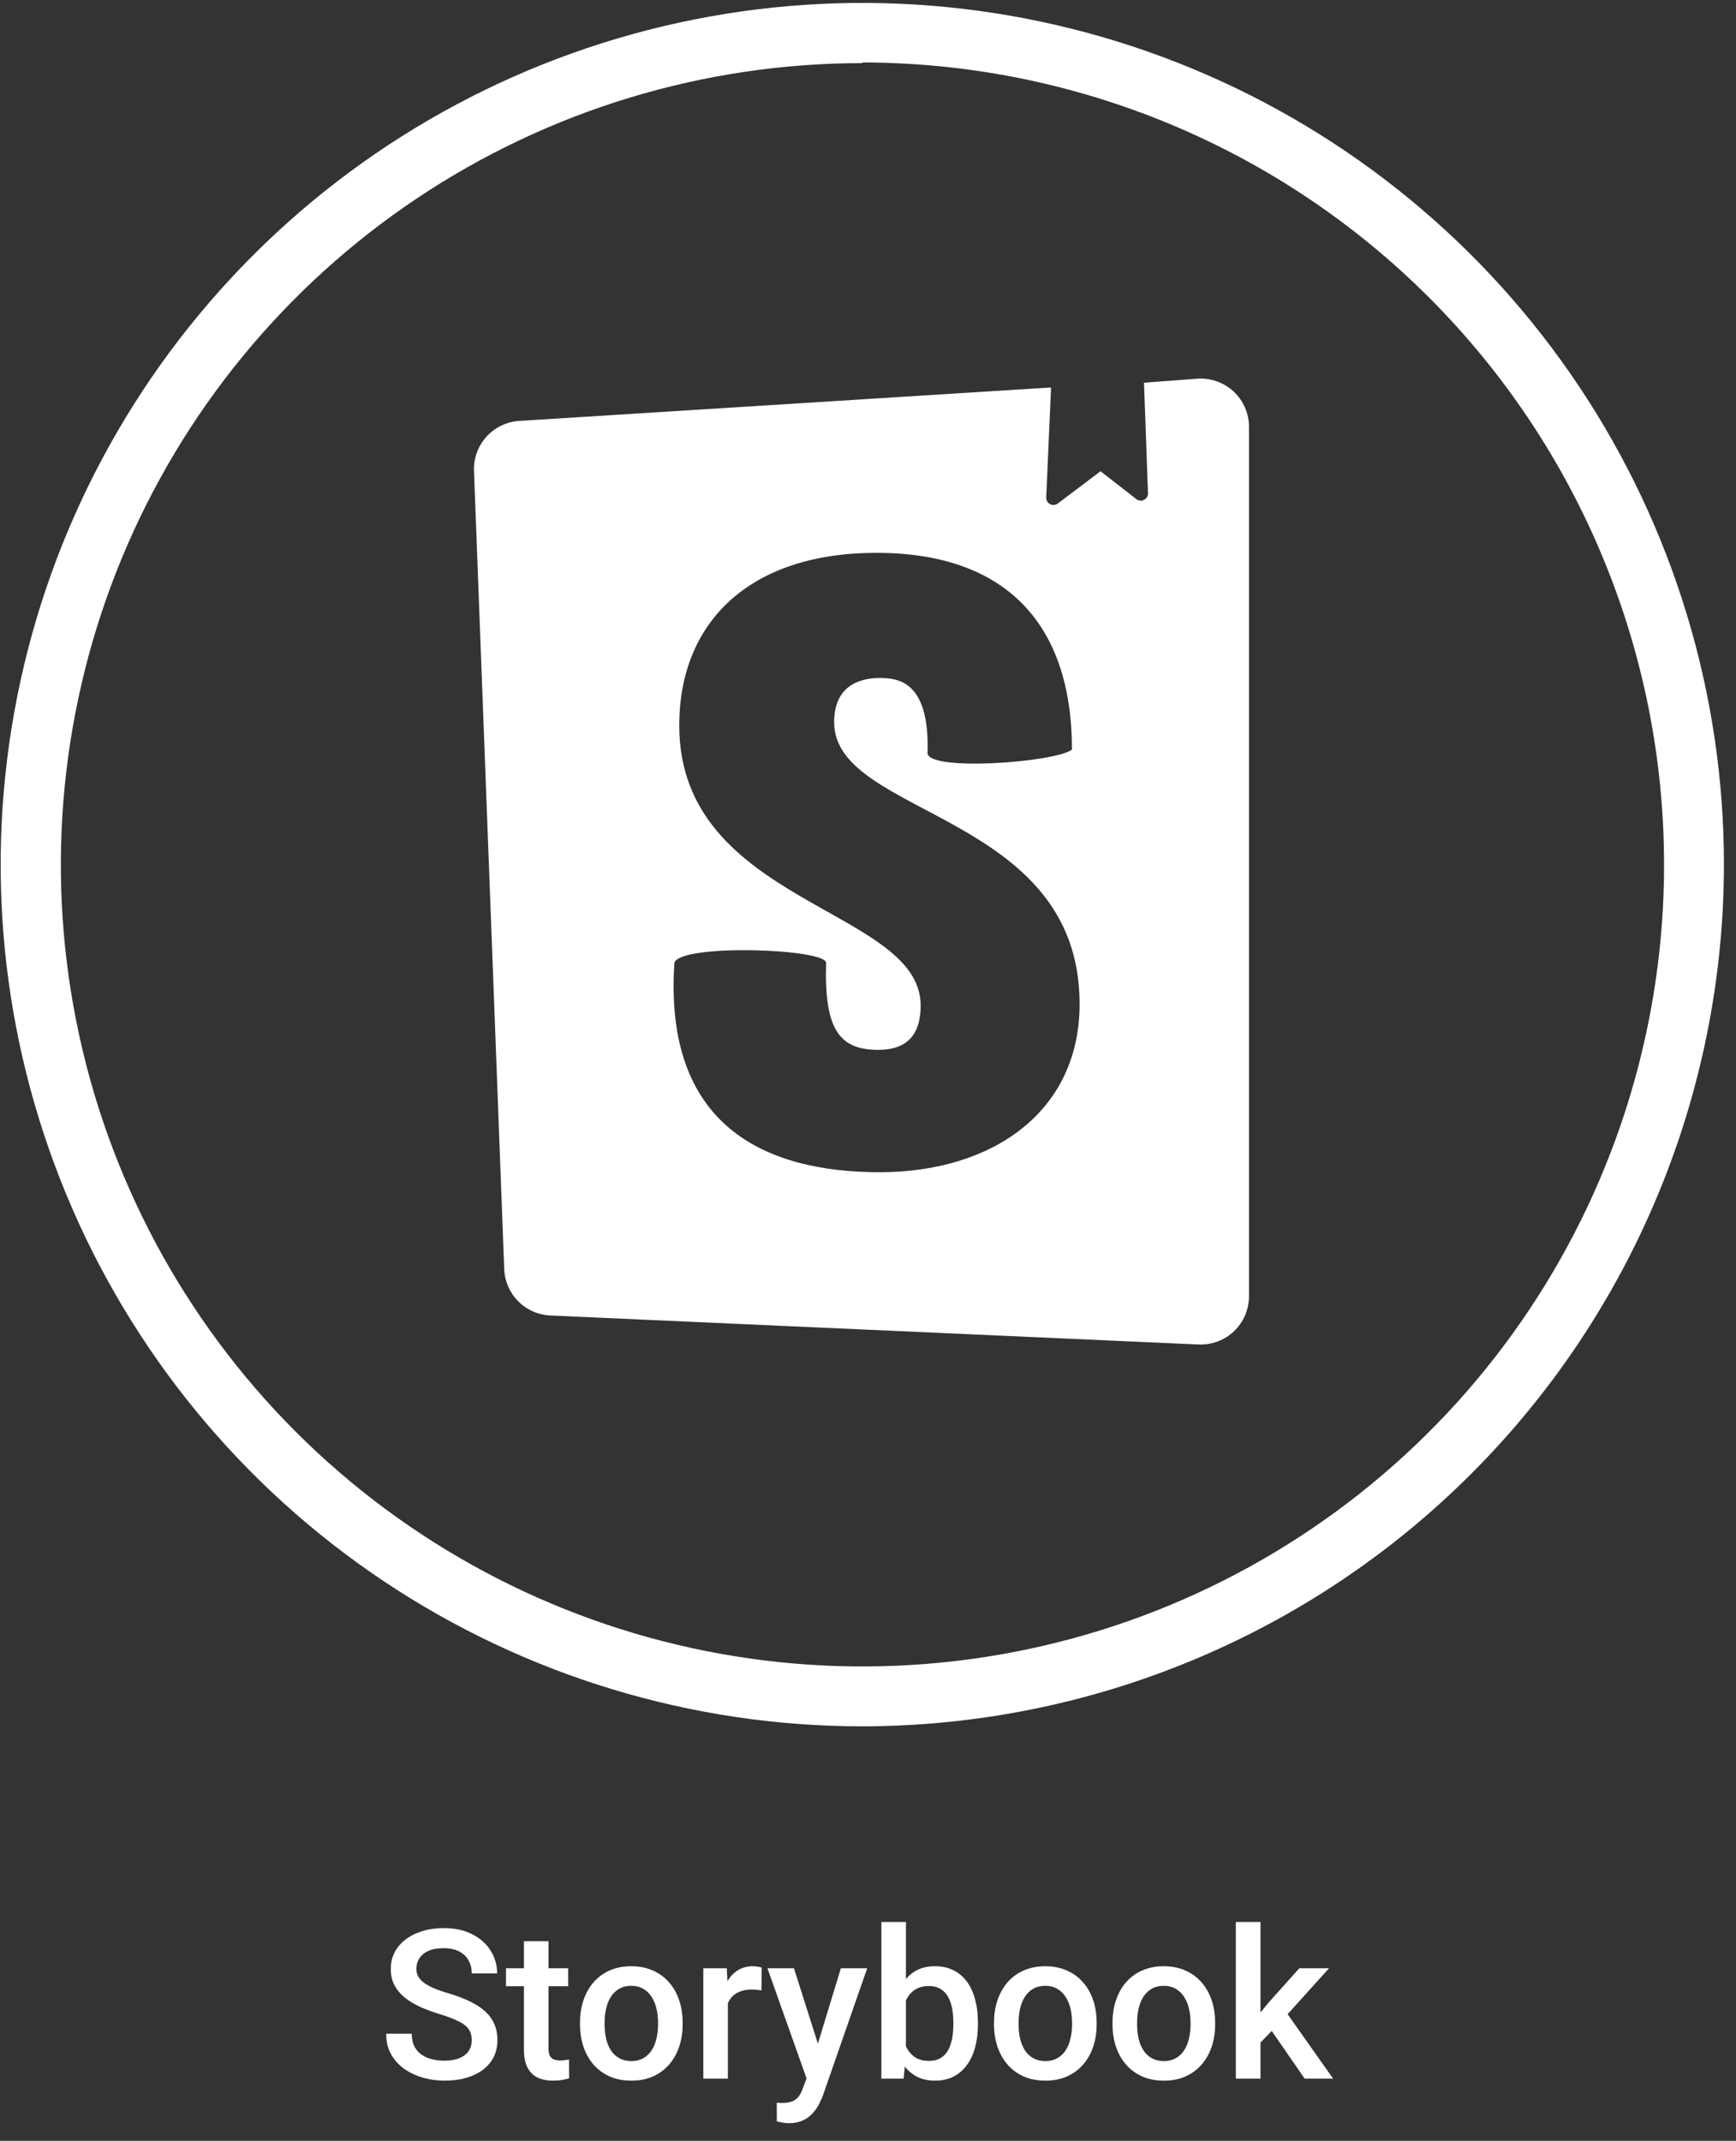 <svg width="133" height="164" viewBox="0 0 133 164" fill="none" xmlns="http://www.w3.org/2000/svg">
<rect x="0" y="0" width="133" height="164" fill="#333333" stroke="none"/>
<path d="M36.141 156.307C36.141 156.073 36.104 155.864 36.031 155.682C35.964 155.5 35.841 155.333 35.664 155.182C35.487 155.031 35.237 154.885 34.914 154.744C34.596 154.599 34.19 154.45 33.695 154.299C33.154 154.132 32.654 153.948 32.195 153.744C31.742 153.536 31.346 153.296 31.008 153.026C30.669 152.75 30.406 152.434 30.219 152.08C30.031 151.721 29.938 151.307 29.938 150.838C29.938 150.375 30.034 149.953 30.227 149.573C30.424 149.192 30.703 148.864 31.062 148.588C31.427 148.307 31.857 148.091 32.352 147.94C32.846 147.783 33.393 147.705 33.992 147.705C34.836 147.705 35.562 147.862 36.172 148.174C36.786 148.487 37.258 148.906 37.586 149.432C37.919 149.958 38.086 150.539 38.086 151.174H36.141C36.141 150.799 36.06 150.468 35.898 150.182C35.742 149.89 35.503 149.661 35.18 149.494C34.862 149.328 34.458 149.244 33.969 149.244C33.505 149.244 33.12 149.315 32.812 149.455C32.505 149.596 32.276 149.786 32.125 150.026C31.974 150.265 31.898 150.536 31.898 150.838C31.898 151.052 31.948 151.247 32.047 151.424C32.146 151.596 32.297 151.757 32.5 151.908C32.703 152.054 32.958 152.192 33.266 152.323C33.573 152.453 33.935 152.578 34.352 152.698C34.982 152.885 35.531 153.093 36 153.323C36.469 153.546 36.859 153.802 37.172 154.088C37.484 154.375 37.719 154.7 37.875 155.065C38.031 155.424 38.109 155.833 38.109 156.291C38.109 156.77 38.013 157.203 37.82 157.588C37.628 157.968 37.352 158.294 36.992 158.565C36.638 158.83 36.211 159.036 35.711 159.182C35.216 159.323 34.664 159.393 34.055 159.393C33.508 159.393 32.969 159.32 32.438 159.174C31.912 159.028 31.432 158.807 31 158.51C30.568 158.208 30.224 157.833 29.969 157.385C29.713 156.932 29.586 156.403 29.586 155.799H31.547C31.547 156.169 31.609 156.484 31.734 156.744C31.865 157.005 32.044 157.218 32.273 157.385C32.503 157.546 32.768 157.666 33.07 157.744C33.378 157.823 33.706 157.862 34.055 157.862C34.513 157.862 34.896 157.796 35.203 157.666C35.516 157.536 35.75 157.354 35.906 157.119C36.062 156.885 36.141 156.614 36.141 156.307ZM43.531 150.783V152.158H38.766V150.783H43.531ZM40.141 148.713H42.023V156.901C42.023 157.161 42.06 157.362 42.133 157.502C42.211 157.638 42.318 157.729 42.453 157.776C42.589 157.823 42.747 157.846 42.93 157.846C43.06 157.846 43.185 157.838 43.305 157.823C43.425 157.807 43.521 157.791 43.594 157.776L43.602 159.213C43.445 159.26 43.263 159.302 43.055 159.338C42.852 159.375 42.617 159.393 42.352 159.393C41.919 159.393 41.536 159.317 41.203 159.166C40.87 159.01 40.609 158.757 40.422 158.408C40.234 158.059 40.141 157.596 40.141 157.018V148.713ZM44.438 155.104V154.924C44.438 154.315 44.526 153.75 44.703 153.229C44.88 152.703 45.135 152.247 45.469 151.862C45.807 151.471 46.219 151.169 46.703 150.955C47.193 150.737 47.745 150.627 48.359 150.627C48.979 150.627 49.531 150.737 50.016 150.955C50.505 151.169 50.919 151.471 51.258 151.862C51.596 152.247 51.854 152.703 52.031 153.229C52.208 153.75 52.297 154.315 52.297 154.924V155.104C52.297 155.713 52.208 156.278 52.031 156.799C51.854 157.32 51.596 157.776 51.258 158.166C50.919 158.552 50.508 158.854 50.023 159.073C49.539 159.286 48.99 159.393 48.375 159.393C47.755 159.393 47.2 159.286 46.711 159.073C46.227 158.854 45.815 158.552 45.477 158.166C45.138 157.776 44.88 157.32 44.703 156.799C44.526 156.278 44.438 155.713 44.438 155.104ZM46.32 154.924V155.104C46.32 155.484 46.359 155.843 46.438 156.182C46.516 156.52 46.638 156.817 46.805 157.073C46.971 157.328 47.185 157.528 47.445 157.674C47.706 157.82 48.016 157.893 48.375 157.893C48.724 157.893 49.026 157.82 49.281 157.674C49.542 157.528 49.755 157.328 49.922 157.073C50.089 156.817 50.211 156.52 50.289 156.182C50.372 155.843 50.414 155.484 50.414 155.104V154.924C50.414 154.549 50.372 154.195 50.289 153.862C50.211 153.523 50.086 153.224 49.914 152.963C49.747 152.703 49.534 152.5 49.273 152.354C49.018 152.203 48.714 152.127 48.359 152.127C48.005 152.127 47.698 152.203 47.438 152.354C47.182 152.5 46.971 152.703 46.805 152.963C46.638 153.224 46.516 153.523 46.438 153.862C46.359 154.195 46.32 154.549 46.32 154.924ZM55.766 152.393V159.237H53.883V150.783H55.68L55.766 152.393ZM58.352 150.729L58.336 152.479C58.221 152.458 58.096 152.442 57.961 152.432C57.831 152.421 57.7 152.416 57.57 152.416C57.247 152.416 56.964 152.463 56.719 152.557C56.474 152.645 56.268 152.776 56.102 152.948C55.94 153.114 55.815 153.317 55.727 153.557C55.638 153.796 55.586 154.065 55.57 154.362L55.141 154.393C55.141 153.862 55.193 153.369 55.297 152.916C55.401 152.463 55.557 152.065 55.766 151.721C55.979 151.377 56.245 151.109 56.562 150.916C56.885 150.724 57.258 150.627 57.68 150.627C57.794 150.627 57.917 150.638 58.047 150.658C58.182 150.679 58.284 150.703 58.352 150.729ZM62.125 158.315L64.422 150.783H66.438L63.047 160.526C62.969 160.734 62.867 160.961 62.742 161.205C62.617 161.45 62.453 161.682 62.25 161.901C62.052 162.125 61.805 162.304 61.508 162.44C61.211 162.58 60.852 162.651 60.43 162.651C60.263 162.651 60.102 162.635 59.945 162.604C59.794 162.578 59.651 162.549 59.516 162.518L59.508 161.08C59.56 161.086 59.622 161.091 59.695 161.096C59.773 161.101 59.836 161.104 59.883 161.104C60.195 161.104 60.456 161.065 60.664 160.987C60.872 160.914 61.042 160.794 61.172 160.627C61.307 160.461 61.422 160.237 61.516 159.955L62.125 158.315ZM60.828 150.783L62.836 157.112L63.172 159.096L61.867 159.432L58.797 150.783H60.828ZM67.523 147.237H69.406V157.432L69.227 159.237H67.523V147.237ZM74.922 154.932V155.096C74.922 155.721 74.852 156.296 74.711 156.823C74.576 157.343 74.367 157.796 74.086 158.182C73.81 158.567 73.466 158.867 73.055 159.08C72.648 159.289 72.177 159.393 71.641 159.393C71.115 159.393 70.656 159.294 70.266 159.096C69.875 158.898 69.547 158.617 69.281 158.252C69.021 157.888 68.81 157.453 68.648 156.948C68.487 156.442 68.372 155.885 68.305 155.276V154.752C68.372 154.138 68.487 153.58 68.648 153.08C68.81 152.575 69.021 152.14 69.281 151.776C69.547 151.406 69.872 151.122 70.258 150.924C70.648 150.726 71.104 150.627 71.625 150.627C72.167 150.627 72.643 150.731 73.055 150.94C73.471 151.148 73.818 151.445 74.094 151.83C74.37 152.211 74.576 152.664 74.711 153.19C74.852 153.716 74.922 154.296 74.922 154.932ZM73.039 155.096V154.932C73.039 154.552 73.008 154.195 72.945 153.862C72.883 153.523 72.779 153.226 72.633 152.971C72.492 152.716 72.299 152.515 72.055 152.369C71.815 152.218 71.516 152.143 71.156 152.143C70.823 152.143 70.537 152.2 70.297 152.315C70.057 152.429 69.857 152.586 69.695 152.783C69.534 152.981 69.406 153.211 69.312 153.471C69.224 153.731 69.164 154.013 69.133 154.315V155.729C69.18 156.119 69.279 156.479 69.43 156.807C69.586 157.13 69.805 157.39 70.086 157.588C70.367 157.781 70.729 157.877 71.172 157.877C71.521 157.877 71.815 157.807 72.055 157.666C72.294 157.526 72.484 157.33 72.625 157.08C72.771 156.825 72.875 156.528 72.938 156.19C73.005 155.851 73.039 155.487 73.039 155.096ZM76.156 155.104V154.924C76.156 154.315 76.245 153.75 76.422 153.229C76.599 152.703 76.854 152.247 77.188 151.862C77.526 151.471 77.938 151.169 78.422 150.955C78.912 150.737 79.463 150.627 80.078 150.627C80.698 150.627 81.25 150.737 81.734 150.955C82.224 151.169 82.638 151.471 82.977 151.862C83.315 152.247 83.573 152.703 83.75 153.229C83.927 153.75 84.016 154.315 84.016 154.924V155.104C84.016 155.713 83.927 156.278 83.75 156.799C83.573 157.32 83.315 157.776 82.977 158.166C82.638 158.552 82.227 158.854 81.742 159.073C81.258 159.286 80.708 159.393 80.094 159.393C79.474 159.393 78.919 159.286 78.43 159.073C77.945 158.854 77.534 158.552 77.195 158.166C76.857 157.776 76.599 157.32 76.422 156.799C76.245 156.278 76.156 155.713 76.156 155.104ZM78.039 154.924V155.104C78.039 155.484 78.078 155.843 78.156 156.182C78.234 156.52 78.357 156.817 78.523 157.073C78.69 157.328 78.904 157.528 79.164 157.674C79.424 157.82 79.734 157.893 80.094 157.893C80.443 157.893 80.745 157.82 81 157.674C81.26 157.528 81.474 157.328 81.641 157.073C81.807 156.817 81.93 156.52 82.008 156.182C82.091 155.843 82.133 155.484 82.133 155.104V154.924C82.133 154.549 82.091 154.195 82.008 153.862C81.93 153.523 81.805 153.224 81.633 152.963C81.466 152.703 81.253 152.5 80.992 152.354C80.737 152.203 80.432 152.127 80.078 152.127C79.724 152.127 79.417 152.203 79.156 152.354C78.901 152.5 78.69 152.703 78.523 152.963C78.357 153.224 78.234 153.523 78.156 153.862C78.078 154.195 78.039 154.549 78.039 154.924ZM85.234 155.104V154.924C85.234 154.315 85.323 153.75 85.5 153.229C85.677 152.703 85.932 152.247 86.266 151.862C86.604 151.471 87.016 151.169 87.5 150.955C87.99 150.737 88.542 150.627 89.156 150.627C89.776 150.627 90.328 150.737 90.812 150.955C91.302 151.169 91.716 151.471 92.055 151.862C92.393 152.247 92.651 152.703 92.828 153.229C93.005 153.75 93.094 154.315 93.094 154.924V155.104C93.094 155.713 93.005 156.278 92.828 156.799C92.651 157.32 92.393 157.776 92.055 158.166C91.716 158.552 91.305 158.854 90.82 159.073C90.336 159.286 89.787 159.393 89.172 159.393C88.552 159.393 87.997 159.286 87.508 159.073C87.023 158.854 86.612 158.552 86.273 158.166C85.935 157.776 85.677 157.32 85.5 156.799C85.323 156.278 85.234 155.713 85.234 155.104ZM87.117 154.924V155.104C87.117 155.484 87.156 155.843 87.234 156.182C87.312 156.52 87.435 156.817 87.602 157.073C87.768 157.328 87.982 157.528 88.242 157.674C88.503 157.82 88.812 157.893 89.172 157.893C89.521 157.893 89.823 157.82 90.078 157.674C90.338 157.528 90.552 157.328 90.719 157.073C90.885 156.817 91.008 156.52 91.086 156.182C91.169 155.843 91.211 155.484 91.211 155.104V154.924C91.211 154.549 91.169 154.195 91.086 153.862C91.008 153.523 90.883 153.224 90.711 152.963C90.544 152.703 90.331 152.5 90.07 152.354C89.815 152.203 89.51 152.127 89.156 152.127C88.802 152.127 88.495 152.203 88.234 152.354C87.979 152.5 87.768 152.703 87.602 152.963C87.435 153.224 87.312 153.523 87.234 153.862C87.156 154.195 87.117 154.549 87.117 154.924ZM96.57 147.237V159.237H94.68V147.237H96.57ZM101.82 150.783L98.141 154.862L96.125 156.924L95.633 155.33L97.156 153.448L99.547 150.783H101.82ZM99.953 159.237L97.211 155.268L98.398 153.948L102.133 159.237H99.953Z" fill="white"/>
<path d="M66.076 132.249C53.019 132.252 40.254 128.382 29.397 121.129C18.539 113.877 10.076 103.567 5.078 91.504C0.08 79.442 -1.228 66.168 1.319 53.361C3.865 40.555 10.153 28.791 19.385 19.559C28.618 10.326 40.382 4.039 53.188 1.492C65.994 -1.055 79.268 0.253 91.331 5.251C103.394 10.249 113.703 18.712 120.956 29.57C128.209 40.427 132.078 53.192 132.076 66.249C132.056 83.747 125.096 100.523 112.723 112.896C100.35 125.269 83.574 132.229 66.076 132.249V132.249ZM66.076 4.836C53.93 4.836 42.056 8.438 31.957 15.186C21.857 21.934 13.986 31.526 9.338 42.747C4.689 53.969 3.473 66.317 5.843 78.23C8.212 90.143 14.062 101.086 22.65 109.675C31.239 118.264 42.182 124.113 54.095 126.482C66.008 128.852 78.356 127.636 89.578 122.987C100.8 118.339 110.391 110.468 117.139 100.368C123.887 90.269 127.489 78.395 127.489 66.249C127.486 49.958 121.016 34.334 109.501 22.809C97.986 11.285 82.367 4.802 66.076 4.786V4.836Z" fill="white"/>
<g clipPath="url(#clip0_704_434)">
<path d="M80.522 29.749L80.153 38.105C80.148 38.211 80.174 38.316 80.227 38.407C80.28 38.499 80.358 38.573 80.452 38.622C80.546 38.67 80.652 38.691 80.757 38.681C80.862 38.672 80.963 38.632 81.047 38.568L84.315 36.101L87.09 38.259C87.171 38.314 87.266 38.346 87.364 38.352C87.462 38.358 87.559 38.339 87.647 38.295C87.735 38.251 87.81 38.184 87.863 38.102C87.917 38.02 87.948 37.925 87.953 37.828L87.645 29.318L91.746 29.009C92.252 28.976 92.759 29.047 93.237 29.218C93.714 29.389 94.151 29.656 94.521 30.003C94.891 30.35 95.185 30.769 95.386 31.235C95.587 31.7 95.691 32.202 95.689 32.709V99.297C95.69 99.799 95.588 100.296 95.391 100.757C95.194 101.218 94.904 101.635 94.541 101.981C94.178 102.327 93.748 102.596 93.277 102.77C92.807 102.945 92.306 103.022 91.804 102.997L42.175 100.777C41.242 100.738 40.357 100.348 39.7 99.685C39.042 99.022 38.66 98.134 38.629 97.2L36.317 36.16C36.288 35.673 36.355 35.186 36.514 34.726C36.673 34.266 36.922 33.842 37.246 33.478C37.569 33.114 37.962 32.818 38.4 32.606C38.839 32.394 39.315 32.271 39.801 32.244L80.492 29.684L80.522 29.749ZM71.057 57.675C71.057 59.124 80.8 58.415 82.126 57.428C82.126 47.562 76.823 42.351 67.144 42.351C57.431 42.351 52.039 47.654 52.039 55.578C52.039 69.299 70.535 69.546 70.535 77.035C70.535 79.194 69.549 80.427 67.298 80.427C64.338 80.427 63.136 78.916 63.29 73.767C63.29 72.657 52.039 72.287 51.669 73.767C50.836 86.193 58.544 89.8 67.391 89.8C75.993 89.8 82.712 85.206 82.712 76.912C82.712 62.204 63.906 62.605 63.906 55.332C63.906 52.341 66.126 51.94 67.391 51.94C68.778 51.94 71.245 52.156 71.06 57.706L71.057 57.675Z" fill="white"/>
</g>
<defs>
<clipPath id="clip0_704_434">
<rect width="74" height="74" fill="white" transform="translate(29 29)"/>
</clipPath>
</defs>
</svg>
